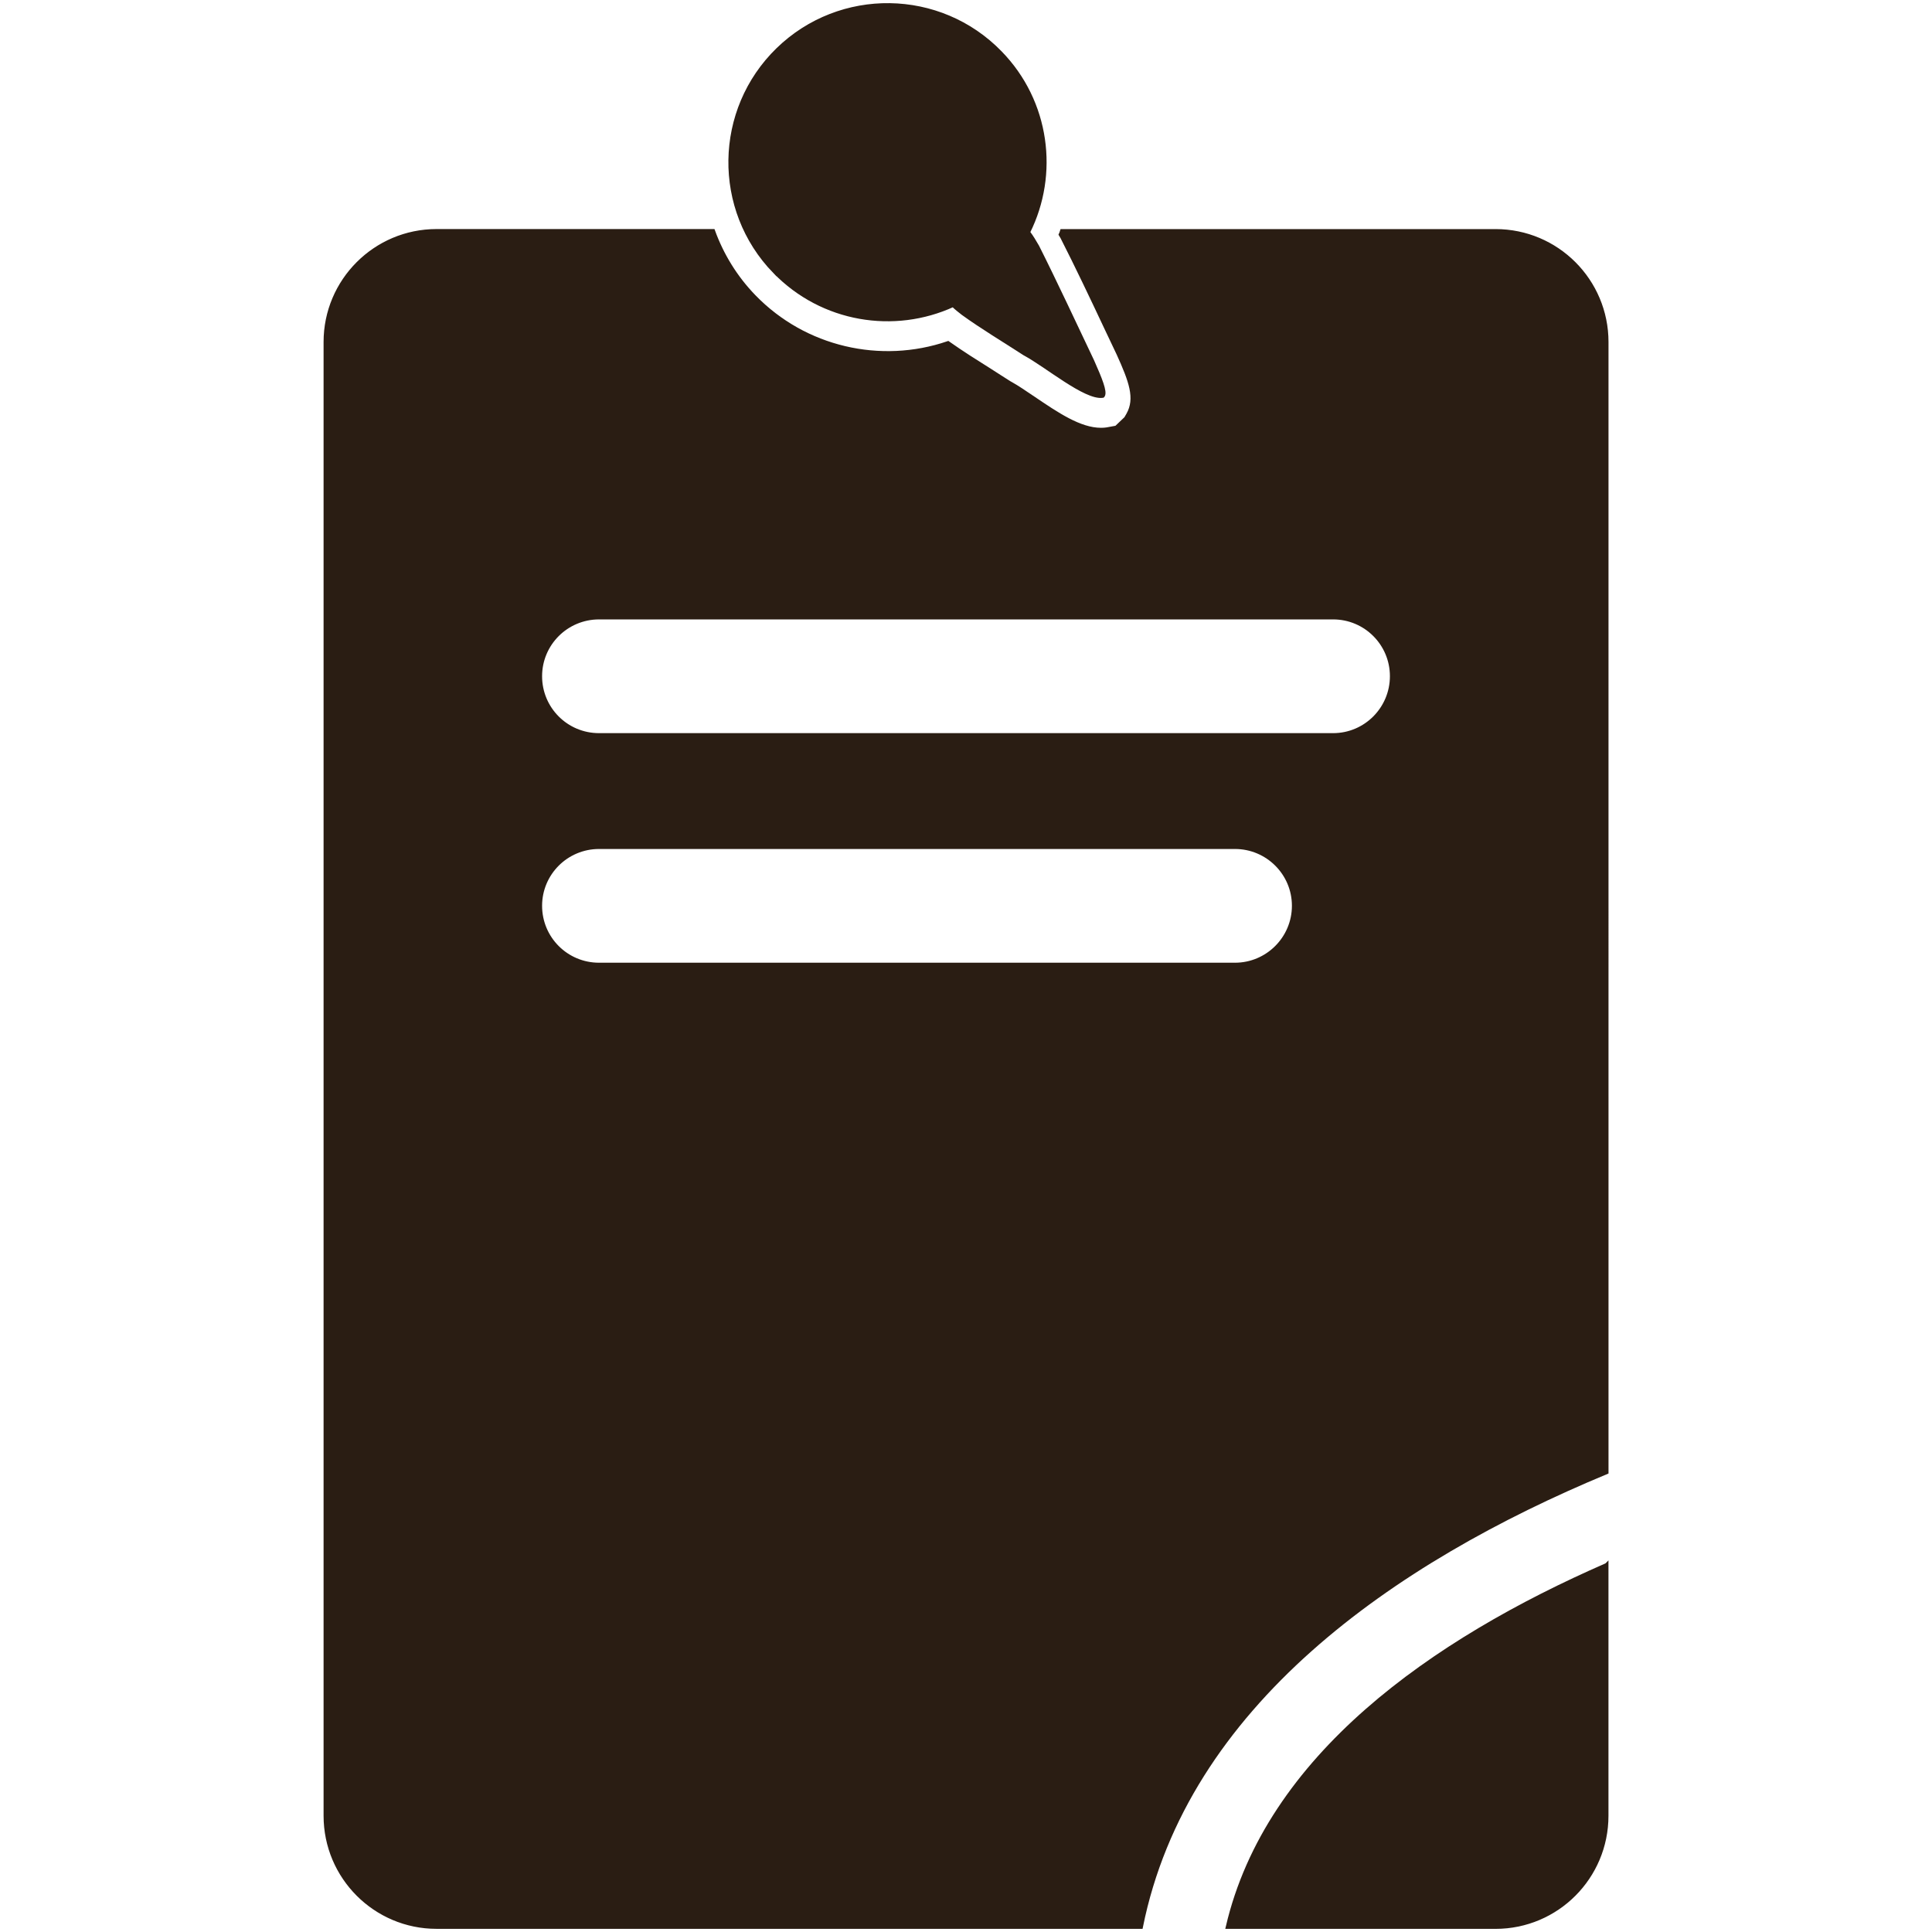 <?xml version="1.0" encoding="UTF-8"?><svg id="Notes" xmlns="http://www.w3.org/2000/svg" viewBox="0 0 512 512"><defs><style>.cls-1{fill:#2a1d13;stroke:#2a1d13;stroke-miterlimit:10;}</style></defs><path class="cls-1" d="M396.33,61.21h-114.91c-.11.34-.19.65-.34.95.15.23.3.49.42.72,3.8,7.45,7.99,16.27,11.64,24.03l3.23,6.81c3.27,7.22,5.02,11.86,2.59,16.16l-.57.99-2.55,2.43-2.51.46c-.49.08-1.03.11-1.56.11-5.63,0-11.64-4.11-17.99-8.4-2.24-1.52-4.33-2.93-5.78-3.73l-.53-.3c-1.64-1.06-3.31-2.09-4.94-3.16-3.76-2.36-7.68-4.83-11.29-7.38-17.87,6.12-38.03,1.48-51.37-12.28-4.98-5.13-8.59-11.1-10.88-17.42h-73.31c-16.24,0-29.43,13.19-29.43,29.43v390.56c0,16.27,13.19,29.47,29.43,29.47h186.7c11.83-58.71,66.47-96.85,123.39-120.5V90.64c0-16.24-13.16-29.43-29.43-29.43ZM327.28,255.63h-168.53c-8.63,0-15.59-6.96-15.59-15.59,0-4.3,1.75-8.18,4.56-10.99,2.81-2.81,6.73-4.56,11.03-4.56h168.53c8.59,0,15.59,6.96,15.59,15.55s-7,15.59-15.59,15.59ZM353.29,194.79h-194.54c-8.63,0-15.59-6.96-15.59-15.59,0-4.3,1.75-8.18,4.56-10.99,2.81-2.81,6.73-4.56,11.03-4.56h194.54c8.59,0,15.55,6.96,15.55,15.55s-6.96,15.59-15.55,15.59Z"/><path class="cls-1" d="M425.76,414.73v66.47c0,16.27-13.16,29.47-29.43,29.47h-70.99c10.53-45.1,54.26-75.78,100.42-95.94Z"/><path class="cls-1" d="M205.29,72.01c-16.01-16.5-15.63-42.85.87-58.9,16.5-16.01,42.89-15.67,58.94.87,12.66,13,15.06,32.21,7.38,47.57.87,1.14,1.67,2.47,2.43,3.8,4.64,9.2,10.23,21.22,14.56,30.31,2.17,4.87,3.46,8.14,2.85,9.16l-.11.11c-4.56.65-14.94-8.14-20.65-11.18-5.63-3.65-11.29-7.03-16.35-10.69-.91-.72-1.83-1.41-2.62-2.21-15.59,7.15-34.64,4.18-47.3-8.86Z"/></svg>